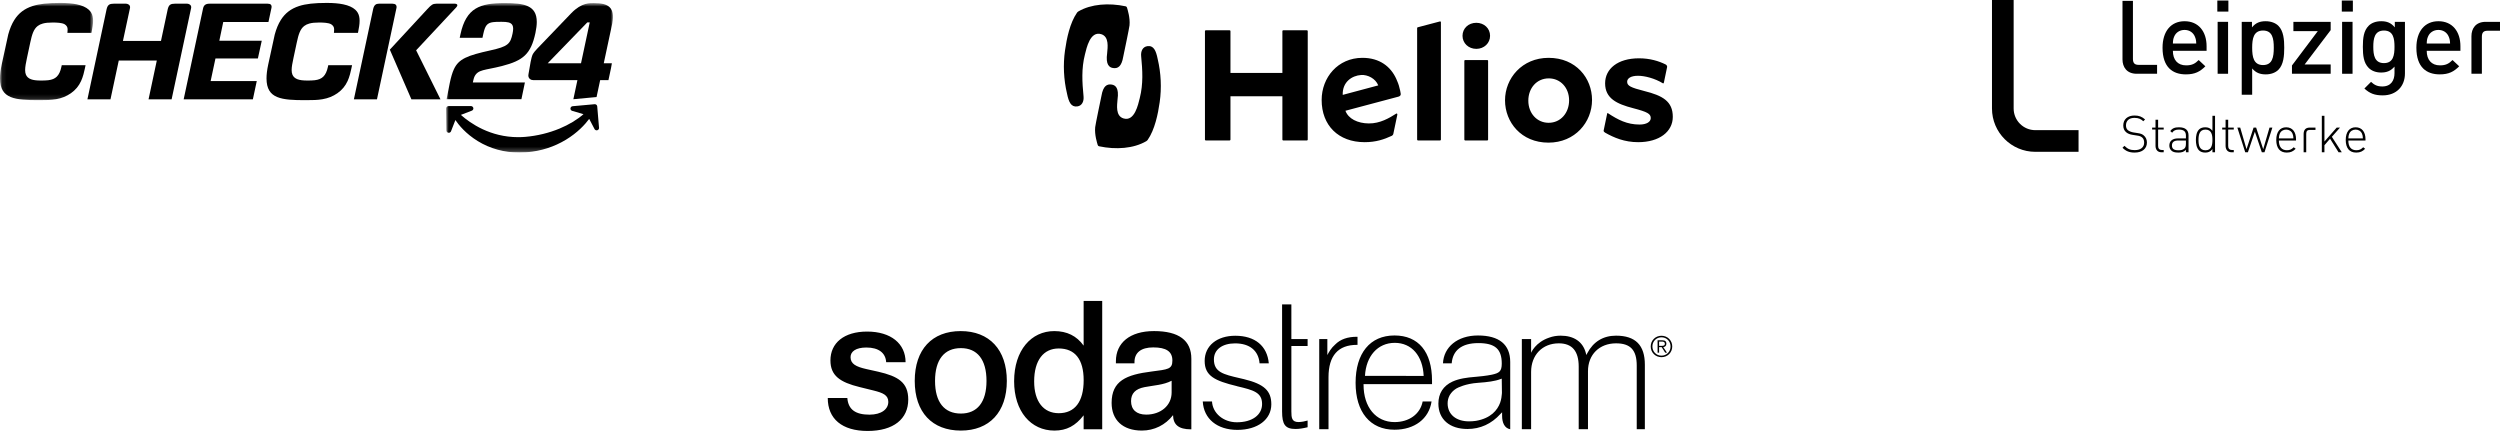 <?xml version="1.0" encoding="UTF-8" standalone="no"?>
<svg
   width="571"
   height="101"
   viewBox="0 0 571 101"
   fill="none"
   version="1.1"
   id="svg105"
   sodipodi:docname="Logos-enterprise.svg"
   inkscape:version="1.1 (c68e22c387, 2021-05-23)"
   xmlns:inkscape="http://www.inkscape.org/namespaces/inkscape"
   xmlns:sodipodi="http://sodipodi.sourceforge.net/DTD/sodipodi-0.dtd"
   xmlns="http://www.w3.org/2000/svg"
   xmlns:svg="http://www.w3.org/2000/svg">
  <sodipodi:namedview
     id="namedview107"
     pagecolor="#ffffff"
     bordercolor="#666666"
     borderopacity="1.0"
     inkscape:pageshadow="2"
     inkscape:pageopacity="0.0"
     inkscape:pagecheckerboard="0"
     showgrid="false"
     inkscape:zoom="0.98861646"
     inkscape:cx="166.39415"
     inkscape:cy="109.74934"
     inkscape:window-width="1920"
     inkscape:window-height="1017"
     inkscape:window-x="-8"
     inkscape:window-y="-8"
     inkscape:window-maximized="1"
     inkscape:current-layer="svg105" />
  <path
     d="M310.892 17.128C312.383 17.033 314.182 17.934 314.793 19.503L306.678 21.672C306.572 18.745 308.763 17.266 310.892 17.128ZM319.83 20.871C319.827 20.856 319.831 20.846 319.828 20.831C319.823 20.805 319.814 20.77 319.808 20.742C319.641 19.907 319.385 19.097 319.118 18.514L319.116 18.515C319.045 18.335 318.975 18.157 318.907 18.01C317.629 15.197 315.102 13.21 311.176 13.21C305.57 13.21 301.865 17.702 301.865 22.839C301.865 28.628 305.675 32.473 311.68 32.473C314.25 32.473 316.107 31.849 317.885 31.019C318.046 30.945 318.171 30.803 318.224 30.634L319.135 26.274C319.206 26.034 319.069 25.861 318.916 25.94C317.29 26.975 315.2 28.214 312.648 28.194C310.066 28.175 307.958 27.116 307.295 25.297L319.449 22.063C319.805 21.938 319.967 21.738 319.924 21.409C319.9 21.229 319.863 21.05 319.83 20.871L319.83 20.871ZM374.16 32.473C371.038 32.473 368.632 31.451 366.588 30.287C366.416 30.191 366.237 29.998 366.271 29.821L367.076 25.946C367.089 25.858 367.153 25.791 367.239 25.845C369.566 27.372 371.625 28.446 374.479 28.446C376.061 28.446 377.031 27.838 377.031 26.971C377.031 26.002 376.314 25.573 373.007 24.709C369.271 23.738 366.608 22.482 366.608 19.031C366.608 15.724 369.484 13.318 374.337 13.318C376.845 13.318 378.855 13.941 380.427 14.721C380.643 14.828 380.801 15.076 380.773 15.291L380.023 18.901C379.999 19.014 379.899 19.082 379.799 19.023C377.957 17.895 375.666 17.307 374.124 17.307C372.506 17.307 371.642 17.884 371.642 18.674C371.642 19.605 372.467 20 375.558 20.791C379.73 21.833 382.067 23.126 382.067 26.686C382.067 30.065 379.012 32.473 374.16 32.473ZM349.068 22.992C349.068 25.881 351.046 28.046 353.708 28.046C356.475 28.046 358.383 25.77 358.383 22.919C358.383 20.031 356.404 17.901 353.744 17.901C350.977 17.901 349.068 20.136 349.068 22.992ZM353.702 13.211C359.956 13.211 363.622 17.845 363.622 22.839C363.622 27.908 359.738 32.579 353.667 32.579C347.448 32.579 343.748 27.908 343.748 22.913C343.748 17.883 347.629 13.211 353.702 13.211V13.211ZM334.637 13.713H339.701C339.802 13.713 339.882 13.793 339.882 13.892V31.896C339.882 31.994 339.802 32.077 339.701 32.077H334.637C334.537 32.077 334.455 31.994 334.455 31.896V13.892C334.455 13.793 334.537 13.713 334.637 13.713ZM337.188 11.16C335.407 11.16 334.039 9.859 334.039 8.182C334.039 6.471 335.407 5.208 337.188 5.208C338.966 5.208 340.332 6.471 340.332 8.182C340.332 9.859 338.966 11.16 337.188 11.16ZM323.808 6.234L328.875 4.897C328.99 4.866 329.103 4.953 329.103 5.07V31.896C329.103 31.995 329.021 32.077 328.922 32.077H323.854C323.754 32.077 323.673 31.995 323.673 31.896V6.41C323.673 6.328 323.729 6.255 323.808 6.234V6.234ZM292.897 21.98H281.037V31.898C281.037 31.997 280.956 32.078 280.857 32.078H275.391C275.292 32.078 275.211 31.997 275.211 31.898V7.097C275.211 7 275.292 6.918 275.391 6.918H280.857C280.956 6.918 281.037 7 281.037 7.097V16.659H292.897V7.097C292.897 7 292.978 6.918 293.077 6.918H298.507C298.606 6.918 298.687 7 298.687 7.097V31.898C298.687 31.997 298.606 32.078 298.507 32.078H293.077C292.978 32.078 292.897 31.997 292.897 31.898V21.98Z"
     fill="black"
     id="path2" />
  <path
     d="M264.416 13.479C264.027 11.566 263.51 10.339 262.059 10.544C260.991 10.696 260.531 11.678 260.639 12.828C260.954 16.089 261.146 19.16 260.319 22.415C259.957 23.841 259.153 27.83 256.603 27.046C254.752 26.478 255.139 24.013 255.244 22.732C255.628 20.045 254.74 19.452 253.926 19.316C252.8 19.126 251.945 19.681 251.577 21.869C251.427 22.576 250.198 28.451 250.139 29.055C249.969 30.796 250.59 32.674 250.716 33.112C250.759 33.269 250.864 33.372 251.02 33.409C254.877 34.226 258.909 33.945 261.821 32.24C261.98 32.145 262.066 32.035 262.142 31.936C263.751 29.616 264.482 26.08 264.874 23.326C265.337 20.064 265.175 16.688 264.416 13.479"
     fill="black"
     id="path4" />
  <path
     d="M243.705 21.369C244.094 23.282 244.612 24.511 246.063 24.305C247.13 24.154 247.588 23.17 247.483 22.022C247.167 18.761 246.974 15.69 247.801 12.435C248.164 11.009 248.967 7.022 251.519 7.804C253.369 8.371 252.983 10.839 252.876 12.118C252.491 14.804 253.381 15.4 254.194 15.534C255.322 15.725 256.175 15.171 256.542 12.979C256.693 12.274 257.923 6.397 257.982 5.794C258.152 4.054 257.532 2.175 257.406 1.738C257.363 1.581 257.257 1.478 257.101 1.441C253.244 0.624 249.211 0.905 246.301 2.61C246.14 2.701 246.056 2.815 245.979 2.914C244.369 5.234 243.638 8.77 243.248 11.525C242.783 14.784 242.947 18.162 243.705 21.369"
     fill="black"
     id="path6" />
  <g
     clip-path="url(#clip0)"
     id="g36">
    <mask
       id="mask0"
       mask-type="alpha"
       maskUnits="userSpaceOnUse"
       x="0"
       y="0"
       width="22"
       height="23">
      <path
         d="M0.086 0.668H21.262V22.874H0.086V0.668Z"
         fill="white"
         id="path8" />
    </mask>
    <g
       mask="url(#mask0)"
       id="g13">
      <path
         fill-rule="evenodd"
         clip-rule="evenodd"
         d="M8.67 22.874H8.662C6.363 22.874 3.987 22.818 2.421 22.153C1.611 21.812 1.049 21.352 0.65 20.706C0.213 19.997 0 19.081 0 17.906C0 17.01 0.127 15.959 0.381 14.775C0.438 14.506 1.796 8.197 1.887 7.862C2.246 6.548 2.698 5.466 3.272 4.558C4.263 2.994 5.582 1.985 7.421 1.386C8.954 0.889 10.906 0.668 13.747 0.668H13.77C15.263 0.668 16.489 0.772 17.52 0.988C18.735 1.242 19.663 1.657 20.279 2.222C20.738 2.644 21.035 3.16 21.164 3.755C21.228 4.055 21.26 4.39 21.26 4.754C21.26 5.593 21.088 6.468 20.95 7.174C20.93 7.275 20.91 7.376 20.892 7.472L20.887 7.501H15.393L15.396 7.462C15.396 7.462 15.413 7.296 15.42 7.224C15.42 7.22 15.445 6.998 15.445 6.68C15.445 6.205 15.222 5.832 14.762 5.54C14.399 5.335 13.936 5.264 13.492 5.209C13.017 5.154 12.487 5.145 11.984 5.145C11.06 5.145 10.361 5.219 9.789 5.375C9.331 5.498 8.95 5.678 8.628 5.923C8.172 6.267 7.818 6.762 7.545 7.434C7.29 8.061 7.106 8.806 6.908 9.731L6.154 13.258C5.914 14.394 5.743 15.256 5.741 15.998C5.741 16.425 5.8 16.763 5.925 17.062C6.121 17.539 6.537 17.912 7.098 18.109C7.64 18.306 8.324 18.394 9.318 18.395C9.983 18.395 10.528 18.383 11.024 18.323C11.883 18.22 12.498 17.963 12.96 17.516C13.461 17.029 13.8 16.313 14.025 15.257L14.102 14.898H19.536L19.534 14.935C19.531 14.977 19.228 16.398 19.068 16.966C18.903 17.559 18.722 18.065 18.516 18.511C17.989 19.658 17.254 20.541 16.201 21.288C15.183 21.996 14.099 22.434 12.789 22.662C11.662 22.859 10.511 22.873 9.23 22.873H9.215C9.188 22.873 8.736 22.873 8.67 22.874Z"
         fill="black"
         id="path11" />
    </g>
    <path
       fill-rule="evenodd"
       clip-rule="evenodd"
       d="M69.541 22.874H69.534C67.234 22.874 64.858 22.818 63.293 22.153C62.483 21.812 61.92 21.352 61.522 20.706C61.084 19.997 60.873 19.081 60.871 17.906C60.871 17.01 61 15.959 61.253 14.775C61.309 14.506 62.667 8.197 62.758 7.862C63.117 6.548 63.569 5.466 64.143 4.558C65.134 2.994 66.453 1.985 68.293 1.386C69.827 0.889 71.777 0.668 74.616 0.668H74.643C76.134 0.668 77.36 0.772 78.392 0.988C79.607 1.242 80.535 1.657 81.15 2.222C81.611 2.644 81.906 3.16 82.034 3.755C82.098 4.054 82.132 4.39 82.132 4.754C82.132 5.593 81.961 6.47 81.822 7.174C81.801 7.277 81.783 7.376 81.763 7.472L81.758 7.501H76.264L76.268 7.462C76.268 7.462 76.285 7.296 76.292 7.224C76.292 7.22 76.316 6.998 76.316 6.68C76.316 6.205 76.092 5.832 75.634 5.54C75.27 5.335 74.807 5.264 74.363 5.209C73.89 5.154 73.358 5.145 72.855 5.145C71.931 5.145 71.233 5.219 70.66 5.375C70.202 5.498 69.823 5.678 69.499 5.923C69.043 6.267 68.69 6.762 68.417 7.434C68.161 8.061 67.978 8.806 67.78 9.731L67.027 13.258C66.785 14.394 66.614 15.256 66.612 15.998C66.612 16.425 66.671 16.763 66.796 17.062C66.992 17.539 67.408 17.912 67.969 18.109C68.511 18.306 69.195 18.394 70.189 18.395C70.856 18.395 71.399 18.383 71.895 18.323C72.753 18.22 73.37 17.963 73.832 17.516C74.332 17.029 74.671 16.313 74.898 15.257L74.973 14.898H80.407L80.405 14.935C80.403 14.977 80.097 16.398 79.939 16.966C79.774 17.559 79.593 18.065 79.389 18.511C78.861 19.658 78.125 20.541 77.072 21.288C76.055 21.996 74.971 22.434 73.662 22.662C72.533 22.859 71.382 22.873 70.103 22.873H70.086C70.059 22.873 69.607 22.873 69.541 22.874Z"
       fill="black"
       id="path15" />
    <path
       fill-rule="evenodd"
       clip-rule="evenodd"
       d="M57.755 22.69H41.949L41.959 22.647L46.379 1.938C46.457 1.557 46.6 1.295 46.831 1.117C47.066 0.934 47.391 0.845 47.822 0.845H61.159C61.488 0.846 61.726 0.92 61.868 1.065C61.976 1.175 62.034 1.337 62.035 1.533V1.55C62.034 1.63 62.024 1.712 62.004 1.794L61.314 5.027H50.989L50.094 9.309H59.784L58.902 13.348H49.212L48.109 18.516H58.646L57.755 22.69Z"
       fill="black"
       id="path17" />
    <path
       fill-rule="evenodd"
       clip-rule="evenodd"
       d="M86.098 22.69H80.828L80.837 22.647L85.242 2.009C85.347 1.561 85.518 1.252 85.762 1.065C85.956 0.917 86.206 0.846 86.526 0.845H89.645C89.981 0.846 90.232 0.924 90.39 1.076C90.515 1.196 90.581 1.369 90.582 1.575C90.582 1.638 90.576 1.703 90.564 1.77L86.098 22.69Z"
       fill="black"
       id="path19" />
    <path
       fill-rule="evenodd"
       clip-rule="evenodd"
       d="M100.606 22.689H93.966L93.956 22.669L89.039 11.339L89.056 11.322L97.561 2.126C98.085 1.554 98.397 1.264 98.671 1.096C98.969 0.913 99.225 0.848 99.654 0.845H103.941C104.141 0.846 104.267 0.912 104.337 0.967C104.38 1.004 104.408 1.037 104.426 1.073C104.44 1.097 104.449 1.129 104.453 1.161H104.463L104.454 1.229C104.446 1.319 104.4 1.465 104.223 1.662L95.044 11.489L100.606 22.689Z"
       fill="black"
       id="path21" />
    <path
       fill-rule="evenodd"
       clip-rule="evenodd"
       d="M33.97 22.69H33.927L33.937 22.647L35.814 13.826H27.126L25.233 22.69H19.965L19.975 22.647C20.152 21.81 24.34 2.136 24.365 2.027C24.52 1.379 24.778 1.156 24.985 1.034C25.209 0.905 25.523 0.845 25.969 0.845H28.818C28.967 0.846 29.208 0.909 29.391 1.04C29.489 1.108 29.566 1.19 29.619 1.282C29.679 1.387 29.709 1.505 29.709 1.643C29.709 1.703 29.702 1.768 29.692 1.834C29.67 1.96 28.223 8.683 28.079 9.348H36.768C37.475 6.028 38.316 2.074 38.327 2.027C38.483 1.379 38.74 1.156 38.947 1.034C39.171 0.905 39.485 0.845 39.932 0.845H42.781C42.928 0.846 43.17 0.909 43.353 1.04C43.451 1.108 43.528 1.19 43.58 1.282C43.64 1.387 43.67 1.505 43.67 1.643C43.67 1.703 43.664 1.768 43.653 1.834C43.63 1.964 39.381 21.816 39.202 22.662L39.197 22.69H33.97Z"
       fill="black"
       id="path23" />
    <mask
       id="mask1"
       mask-type="alpha"
       maskUnits="userSpaceOnUse"
       x="101"
       y="0"
       width="39"
       height="35">
      <path
         d="M101.898 0.697H139.999V34.769H101.898V0.697Z"
         fill="white"
         id="path25" />
    </mask>
    <g
       mask="url(#mask1)"
       id="g34">
      <path
         fill-rule="evenodd"
         clip-rule="evenodd"
         d="M116.143 5.119C116.547 5.222 116.871 5.424 117.044 5.76C117.159 5.982 117.207 6.245 117.207 6.553C117.207 6.871 117.156 7.24 117.064 7.681C116.941 8.253 116.82 8.722 116.638 9.128C116.456 9.532 116.207 9.872 115.847 10.152C115.124 10.717 113.998 11.063 112.004 11.508C109.367 12.092 107.545 12.578 106.263 13.212C104.982 13.849 104.233 14.612 103.672 15.812C103.299 16.615 103.015 17.615 102.743 18.887L102 22.658H119.091L119.888 18.837H107.996C107.996 18.837 108.181 17.919 108.331 17.581C108.527 17.146 108.78 16.82 109.112 16.578C109.442 16.334 109.843 16.176 110.33 16.039C111.306 15.77 112.654 15.588 114.638 15.083C117.084 14.453 118.734 13.766 119.898 12.648C121.061 11.533 121.772 9.964 122.297 7.507C122.492 6.596 122.6 5.703 122.6 5.025C122.6 4.051 122.412 3.307 122.075 2.734C121.739 2.159 121.25 1.748 120.614 1.444C119.346 0.836 117.484 0.696 115.273 0.697C112.462 0.696 110.249 0.987 108.604 1.992C106.96 2.996 105.814 4.825 105.178 7.798L104.997 8.639H110.194L110.392 7.71C110.596 6.819 110.784 6.213 111.122 5.782C111.46 5.347 111.947 5.141 112.613 5.057C113.06 4.999 113.6 4.986 114.274 4.986C114.38 4.985 114.482 4.984 114.58 4.984C115.222 4.985 115.734 5.013 116.143 5.119Z"
         fill="black"
         id="path28" />
      <path
         fill-rule="evenodd"
         clip-rule="evenodd"
         d="M130.48 3.012C129.875 3.637 124.803 8.921 122.727 11.088C122.313 11.531 121.869 12.022 121.671 12.425C121.513 12.719 121.305 13.538 121.198 14.124C120.977 15.342 120.812 16.456 120.71 16.913C120.683 17.032 120.672 17.139 120.672 17.239C120.673 17.614 120.83 17.865 121.04 18.044C121.251 18.221 121.531 18.303 121.814 18.303C122.068 18.303 131.882 18.303 131.882 18.303L130.955 22.662L136.255 22.165L137.078 18.303H138.97L139.794 14.446H137.9C137.9 14.446 139.793 5.637 139.852 5.311C140.503 1.747 139.016 0.704 135.67 0.704C134.815 0.704 132.881 0.528 130.48 3.012ZM132.705 14.446H125.099L134.147 5.109H134.697L132.705 14.446Z"
         fill="black"
         id="path30" />
      <path
         fill-rule="evenodd"
         clip-rule="evenodd"
         d="M118.616 34.85C115.196 34.848 111.91 33.941 109.115 32.221C106.371 30.533 104.77 28.542 104.012 27.417L103.013 29.982C102.922 30.216 102.671 30.364 102.408 30.321C102.145 30.275 101.954 30.053 101.953 29.791L101.898 24.767V24.763C101.9 24.622 101.957 24.488 102.058 24.389C102.163 24.286 102.3 24.23 102.446 24.23L107.581 24.227H107.587C107.84 24.236 108.06 24.421 108.109 24.667C108.114 24.7 108.119 24.735 108.119 24.77C108.119 24.991 107.979 25.194 107.769 25.274L105.261 26.242C107.459 28.191 111.987 31.327 118.344 31.328C118.887 31.328 119.439 31.305 119.985 31.259C122.666 31.032 125.371 30.375 127.811 29.363C129.945 28.474 131.83 27.339 133.27 26.077L130.684 25.318C130.453 25.252 130.289 25.039 130.289 24.798C130.289 24.781 130.29 24.764 130.292 24.745C130.318 24.487 130.526 24.282 130.787 24.258L135.804 23.802C135.827 23.8 135.847 23.8 135.862 23.8C135.988 23.8 136.113 23.846 136.211 23.925C136.324 24.021 136.394 24.152 136.406 24.297C136.823 29.206 136.823 29.207 136.823 29.225C136.823 29.47 136.658 29.684 136.418 29.748C136.373 29.76 136.327 29.767 136.278 29.767C136.067 29.767 135.874 29.649 135.783 29.466L134.573 27.154C133.599 28.461 131.906 30.309 129.257 31.914C126.571 33.541 123.566 34.504 120.335 34.776L120.01 34.804V34.801C119.543 34.833 119.074 34.85 118.616 34.85Z"
         fill="black"
         id="path32" />
    </g>
  </g>
  <path
     d="m 492.677,16.847 v -2.035 h -4.228 c -0.959,0 -1.286,-0.468 -1.286,-1.381 V 0.192 h -2.386 v 13.381 c 0,1.754 0.982,3.275 3.251,3.275 z"
     fill="#000000"
     id="path44" />
  <path
     d="m 501.621,9.947 h -5.333 c 0.023,-0.725 0.07,-1.076 0.303,-1.614 0.375,-0.889 1.241,-1.498 2.363,-1.498 1.123,0 1.965,0.608 2.34,1.498 0.233,0.538 0.304,0.888 0.327,1.614 z m 2.363,1.661 v -1.053 c 0,-3.368 -1.848,-5.708 -5.03,-5.708 -3.041,0 -5.029,2.222 -5.029,6.059 0,4.515 2.363,6.082 5.333,6.082 2.082,0 3.229,-0.631 4.445,-1.848 l -1.52,-1.427 c -0.843,0.842 -1.544,1.216 -2.878,1.216 -1.942,0 -3.017,-1.287 -3.017,-3.322 z"
     fill="#000000"
     id="path46" />
  <path
     d="m 508.893,4.987 h -2.386 v 11.86 h 2.386 z"
     fill="#000000"
     id="path48" />
  <path
     d="m 519.333,10.905 c 0,2.106 -0.304,3.954 -2.456,3.954 -2.153,0 -2.48,-1.848 -2.48,-3.954 0,-2.105 0.327,-3.93 2.48,-3.93 2.152,0 2.456,1.825 2.456,3.93 z m 2.386,0 c 0,-1.801 -0.14,-3.813 -1.333,-5.006 -0.655,-0.655 -1.708,-1.052 -2.901,-1.052 -1.287,0 -2.245,0.328 -3.135,1.403 v -1.263 h -2.339 v 16.656 h 2.386 v -6.012 c 0.865,1.029 1.848,1.357 3.111,1.357 1.193,0 2.223,-0.398 2.878,-1.052 1.193,-1.194 1.333,-3.228 1.333,-5.03 z"
     fill="#000000"
     id="path50" />
  <path
     d="m 532.326,16.847 v -2.129 h -5.942 l 5.942,-7.837 V 4.987 h -8.515 v 2.128 h 5.567 L 523.484,14.953 v 1.894 z"
     fill="#000000"
     id="path52" />
  <path
     d="m 537.323,4.987 h -2.386 v 11.86 h 2.386 z"
     fill="#000000"
     id="path54" />
  <path
     d="m 546.903,10.695 c 0,1.872 -0.257,3.72 -2.409,3.72 -2.152,0 -2.433,-1.848 -2.433,-3.72 0,-1.871 0.281,-3.719 2.433,-3.719 2.152,0 2.409,1.848 2.409,3.719 z m 2.387,6.082 V 4.987 h -2.316 v 1.263 c -0.89,-1.076 -1.848,-1.404 -3.112,-1.404 -1.193,0 -2.199,0.375 -2.853,1.03 -1.147,1.146 -1.334,2.807 -1.334,4.819 0,2.012 0.187,3.673 1.334,4.819 0.654,0.655 1.637,1.053 2.83,1.053 1.217,0 2.199,-0.327 3.065,-1.357 v 1.521 c 0,1.591 -0.773,3.018 -2.784,3.018 -1.17,0 -1.825,-0.351 -2.573,-1.052 l -1.521,1.52 c 1.24,1.146 2.387,1.567 4.188,1.567 3.157,0 5.076,-2.106 5.076,-5.006 z"
     fill="#000000"
     id="path56" />
  <path
     d="m 559.598,9.947 h -5.333 c 0.023,-0.725 0.07,-1.076 0.304,-1.614 0.373,-0.889 1.239,-1.498 2.362,-1.498 1.124,0 1.965,0.608 2.34,1.498 0.233,0.538 0.303,0.888 0.327,1.614 z M 561.96,11.607 v -1.053 c 0,-3.368 -1.847,-5.708 -5.029,-5.708 -3.041,0 -5.029,2.222 -5.029,6.059 0,4.515 2.363,6.082 5.333,6.082 2.082,0 3.229,-0.631 4.445,-1.848 l -1.521,-1.427 c -0.842,0.842 -1.544,1.216 -2.877,1.216 -1.942,0 -3.017,-1.287 -3.017,-3.322 z"
     fill="#000000"
     id="path58" />
  <path
     d="m 571,4.987 v 2.035 h -2.852 c -0.959,0 -1.287,0.468 -1.287,1.381 V 16.847 h -2.385 V 8.261 C 564.476,6.507 565.458,4.987 567.727,4.987 H 571 Z"
     fill="#000000"
     id="path60" />
  <path
     d="m 508.963,0.122 h -2.526 v 2.526 h 2.526 z"
     fill="#000000"
     id="path62" />
  <path
     d="m 537.393,0.122 h -2.527 v 2.526 h 2.527 z"
     fill="#000000"
     id="path64" />
  <path
     d="m 454.968,0 h 4.949 c 0,0 0,14.972 0,24.78 0,2.733 2.216,4.948 4.949,4.948 4.845,0 9.874,10e-5 9.874,10e-5 v 4.948 c 0,0 -5.029,0 -9.874,0 -5.466,0 -9.897,-4.431 -9.897,-9.896 z"
     fill="#000000"
     id="path66" />
  <path
     d="m 487.548,34.85 c -1.228,0 -2.011,-0.339 -2.771,-1.1 l 0.444,-0.444 c 0.749,0.749 1.368,0.982 2.363,0.982 1.321,0 2.14,-0.63 2.14,-1.719 0,-0.502 -0.141,-0.901 -0.457,-1.169 -0.316,-0.245 -0.514,-0.351 -1.204,-0.445 l -0.97,-0.152 c -0.632,-0.094 -1.123,-0.293 -1.486,-0.608 -0.433,-0.362 -0.655,-0.877 -0.655,-1.532 0,-1.403 0.982,-2.281 2.585,-2.281 1.029,0 1.684,0.281 2.397,0.901 l -0.409,0.409 c -0.491,-0.468 -1.041,-0.771 -2.024,-0.771 -1.215,0 -1.929,0.655 -1.929,1.719 0,0.48 0.14,0.842 0.433,1.087 0.292,0.245 0.772,0.433 1.239,0.515 l 0.9,0.141 c 0.784,0.105 1.147,0.258 1.486,0.549 0.457,0.375 0.725,0.948 0.725,1.614 0,1.415 -1.064,2.304 -2.807,2.304 z"
     fill="#000000"
     id="path68" />
  <path
     d="m 492.318,33.306 v -3.719 h -0.772 V 29.143 h 0.772 v -1.802 h 0.597 v 1.802 h 1.274 v 0.444 h -1.274 v 3.731 c 0,0.596 0.269,0.936 0.865,0.936 h 0.409 v 0.526 h -0.514 c -0.889,-10e-4 -1.357,-0.62 -1.357,-1.474 z"
     fill="#000000"
     id="path70" />
  <path
     d="m 499.265,34.218 c -0.479,0.48 -0.924,0.632 -1.72,0.632 -0.841,0 -1.298,-0.141 -1.66,-0.514 -0.269,-0.269 -0.409,-0.678 -0.409,-1.1 0,-1.029 0.737,-1.625 1.965,-1.625 h 1.824 V 30.979 c 0,-0.9 -0.433,-1.38 -1.59,-1.38 -0.796,0 -1.194,0.199 -1.556,0.713 l -0.432,-0.374 c 0.479,-0.666 1.064,-0.865 1.988,-0.865 1.497,0 2.186,0.666 2.186,1.847 V 34.78 h -0.597 v -0.562 z m -1.754,-2.127 c -0.959,0 -1.439,0.374 -1.439,1.134 0,0.748 0.445,1.099 1.474,1.099 0.514,0 0.995,-0.047 1.403,-0.433 0.211,-0.199 0.316,-0.562 0.316,-1.076 v -0.725 z"
     fill="#000000"
     id="path72" />
  <path
     d="m 505.32,34.055 c -0.503,0.654 -1.03,0.795 -1.673,0.795 -0.596,0 -1.087,-0.199 -1.379,-0.491 -0.574,-0.573 -0.726,-1.508 -0.726,-2.398 0,-0.889 0.152,-1.824 0.726,-2.397 0.292,-0.293 0.783,-0.491 1.379,-0.491 0.643,0 1.17,0.14 1.673,0.795 v -3.415 h 0.596 v 8.326 h -0.596 z m -1.591,-4.456 c -1.38,0 -1.591,1.194 -1.591,2.362 0,1.17 0.211,2.363 1.591,2.363 1.38,0 1.591,-1.193 1.591,-2.363 0,-1.169 -0.211,-2.362 -1.591,-2.362 z"
     fill="#000000"
     id="path74" />
  <path
     d="M 508.322,33.306 V 29.587 H 507.55 V 29.143 h 0.772 v -1.802 h 0.597 v 1.802 h 1.274 v 0.444 h -1.274 v 3.731 c 0,0.596 0.268,0.936 0.865,0.936 h 0.409 v 0.526 h -0.514 c -0.889,-10e-4 -1.357,-0.62 -1.357,-1.474 z"
     fill="#000000"
     id="path76" />
  <path
     d="m 516.601,34.78 -1.59,-4.701 -1.59,4.701 h -0.609 l -1.801,-5.637 h 0.655 l 1.439,4.936 1.613,-4.936 h 0.585 l 1.614,4.936 1.439,-4.936 h 0.654 l -1.8,5.637 z"
     fill="#000000"
     id="path78" />
  <path
     d="m 522.33,34.312 c 0.666,0 1.076,-0.199 1.556,-0.678 l 0.444,0.351 c -0.573,0.572 -1.099,0.865 -2.034,0.865 -1.556,0 -2.398,-1.006 -2.398,-2.889 0,-1.824 0.842,-2.888 2.257,-2.888 1.415,0 2.257,1.017 2.257,2.748 v 0.269 h -3.918 c 0,1.438 0.632,2.222 1.836,2.222 z m 1.287,-3.765 c -0.246,-0.597 -0.807,-0.948 -1.462,-0.948 -0.656,0 -1.216,0.35 -1.462,0.948 -0.129,0.362 -0.164,0.514 -0.199,1.064 h 3.321 c -0.035,-0.538 -0.046,-0.724 -0.198,-1.064 z"
     fill="#000000"
     id="path80" />
  <path
     d="m 532.187,31.681 -1.286,1.485 V 34.78 h -0.597 v -8.327 h 0.597 v 5.871 l 2.795,-3.18 h 0.76 l -1.859,2.104 2.268,3.532 h -0.737 z"
     fill="#000000"
     id="path82" />
  <path
     d="m 538.197,34.312 c 0.667,0 1.077,-0.199 1.556,-0.678 l 0.445,0.351 c -0.574,0.572 -1.1,0.865 -2.035,0.865 -1.556,0 -2.398,-1.006 -2.398,-2.889 0,-1.824 0.842,-2.888 2.257,-2.888 1.416,0 2.257,1.017 2.257,2.748 v 0.269 h -3.918 c 0,1.438 0.632,2.222 1.836,2.222 z m 1.287,-3.765 c -0.245,-0.597 -0.807,-0.948 -1.462,-0.948 -0.655,0 -1.216,0.35 -1.462,0.948 -0.129,0.362 -0.164,0.514 -0.199,1.064 h 3.322 c -0.035,-0.538 -0.047,-0.724 -0.199,-1.064 z"
     fill="#000000"
     id="path84" />
  <path
     d="m 527.505,29.143 h 1.352 v 0.526 h -1.247 c -0.667,0 -0.866,0.304 -0.866,0.947 V 34.78 h -0.596 v -4.176 c 0,-0.888 0.433,-1.461 1.357,-1.461 z"
     fill="#000000"
     id="path86" />
  <g
     clip-path="url(#clip2)"
     id="g92"
     transform="translate(-109.144)">
    <path
       d="M 471.84,98.035 V 84.786 c 0,-3.808 2.608,-6.368 6.414,-6.368 3.272,0 4.721,1.522 4.721,5.085 v 14.532 h 1.855 V 83.3 c 0,-4.464 -2.143,-6.634 -6.587,-6.634 -2.932,0 -5.185,1.38 -6.556,3.993 l -0.226,0.428 -0.115,-0.468 c -0.668,-2.55 -2.703,-3.953 -5.746,-3.953 -0.936,0 -1.801,0.151 -2.584,0.436 -3.214,1.066 -4.167,3.479 -4.167,3.479 v -3.136 h -2.117 v 20.588 h 2.117 V 84.945 c 0,-3.84 2.554,-6.527 6.325,-6.527 3.071,0 4.546,1.793 4.546,5.325 V 98.035 Z M 427.705,78.306 c 3.871,0 6.4,2.958 6.604,7.55 l -13.405,-0.002 c 0.242,-4.521 2.914,-7.548 6.801,-7.548 z m 6.373,13.393 c -0.553,2.904 -3.134,4.705 -6.41,4.705 -4.277,0 -7.089,-3.412 -7.089,-8.531 v -0.133 h 15.641 v -0.791 c 0,-6.582 -3.099,-10.328 -8.573,-10.328 -5.589,0 -8.885,4.059 -8.885,10.819 0,6.674 3.323,10.708 8.889,10.708 4.574,0 7.87,-2.489 8.463,-6.448 z m -21.503,-5.551 c 0,-4.935 2.232,-7.381 6.476,-7.381 h 0.15 v -1.849 h -0.11 c -2.151,0 -3.799,0.556 -5.018,1.793 -0.857,0.739 -1.45,1.754 -1.764,2.387 v -0.538 -3.112 h -1.854 v 20.588 h 2.12 z m -83.971,8.308 c -3.782,0 -5.898,-2.594 -5.898,-7.456 0,-4.858 2.116,-7.489 5.898,-7.489 3.743,0 5.856,2.591 5.856,7.489 0,4.862 -2.113,7.456 -5.856,7.456 z m -0.04,-18.835 c -6.549,0 -10.495,4.211 -10.495,11.38 0,7.171 3.988,11.343 10.535,11.343 6.509,0 10.499,-4.212 10.499,-11.343 0,-7.127 -3.99,-11.38 -10.539,-11.38 z m 112.484,13.661 c 0.211,-0.195 0.455,-0.378 0.72,-0.547 0.323,-0.184 2.087,-1.106 4.981,-1.301 2.153,-0.151 3.855,-0.365 5.14,-0.86 l 0.252,-0.095 0.029,2.084 -0.007,0.004 c 0,0 0.002,0.021 0.007,0.062 l 0.006,0.547 0.01,0.469 c -0.004,0.015 -0.004,0.029 -0.004,0.042 -0.001,0.086 -0.008,0.165 -0.012,0.247 -0.03,0.524 -0.126,1.262 -0.394,2.048 -0.632,1.714 -2.122,3.552 -5.532,4.143 -0.503,0.073 -1.032,0.113 -1.586,0.113 -2.963,0 -4.878,-1.609 -4.878,-4.1 0,-0.663 0.148,-1.263 0.44,-1.806 0.026,-0.047 0.05,-0.094 0.077,-0.135 0.02,-0.034 0.044,-0.067 0.063,-0.101 0.142,-0.219 0.306,-0.424 0.48,-0.612 0.028,-0.027 0.055,-0.054 0.081,-0.082 0.041,-0.041 0.084,-0.08 0.127,-0.121 z m -3.378,2.899 c 0,3.576 2.547,5.8 6.648,5.8 2.915,0 5.478,-1.161 7.542,-3.451 l 0.364,-0.364 v 0.809 c 0,1.52 0.53,2.825 1.854,3.063 V 82.673 c 0,-3.975 -2.519,-6.049 -7.362,-6.049 -4.728,0 -7.822,2.668 -7.998,6.365 h 1.994 c 0.227,-2.905 2.213,-4.625 6.073,-4.625 3.805,0 5.36,1.336 5.36,4.672 0,1.81 -0.592,2.177 -2.26,2.542 -1.225,0.261 -3.004,0.429 -3.618,0.482 -0.06,0.003 -0.12,0.008 -0.176,0.014 -0.026,0.001 -0.043,0.001 -0.043,0.001 v 0.003 c -1.857,0.154 -3.604,0.375 -5.158,1.079 -2.108,0.972 -3.22,2.706 -3.22,5.022 z m -86.713,2.193 c -3.456,0 -5.613,-2.634 -5.613,-7.251 0,-4.859 2.157,-7.532 5.613,-7.532 3.701,0 5.694,2.47 5.694,7.248 0,4.942 -2.032,7.535 -5.694,7.535 z m 5.689,-15.431 c -1.589,-2.229 -3.821,-3.322 -6.709,-3.322 -5.246,0 -9.169,4.374 -9.169,11.462 0,6.885 3.834,11.261 9.198,11.261 2.809,0 4.824,-1.096 6.68,-3.486 v 3.18 h 4.243 V 68.735 h -4.243 z m -46.932,5.952 -2.724,-0.607 c -2.321,-0.526 -3.582,-1.173 -3.582,-2.713 0,-1.297 1.221,-2.202 3.621,-2.202 2.806,0 4.393,1.241 4.514,3.352 h 4.435 c 0,-4.224 -3.338,-6.995 -8.787,-6.995 -5.287,0 -8.377,2.619 -8.377,6.589 0,3.483 2.197,4.994 6.671,6.087 l 3.213,0.794 c 2.114,0.529 3.334,1.048 3.334,2.585 0,1.662 -1.546,2.924 -4.312,2.924 -3.171,0 -4.839,-1.161 -5.045,-3.801 h -4.472 c 0,4.751 3.254,7.524 9.11,7.524 5.942,0 9.274,-2.757 9.274,-7.175 0,-3.927 -2.317,-5.308 -6.873,-6.363 z m 67.029,4.738 c 0,3.038 -2.543,5.064 -5.8,5.064 -2.236,0 -3.466,-1.135 -3.466,-3.078 0,-1.741 0.971,-2.792 3.087,-3.199 2.114,-0.407 4.324,-0.485 6.179,-1.459 z M 372.715,75.619 c -5.533,0 -8.699,2.712 -8.699,6.885 v 0.486 h 4.243 v -0.285 c 0,-2.143 1.473,-3.359 4.279,-3.359 2.971,0 4.378,0.93 4.378,2.995 0,1.986 -0.984,2.025 -4.765,2.514 -5.735,0.725 -9.114,2.103 -9.114,7.167 0,3.887 2.52,6.319 6.912,6.319 2.804,0 5.369,-1.259 7.119,-3.524 0.039,2.188 1.29,3.238 4.056,3.238 0.057,0 0.124,-0.005 0.124,-0.005 V 81.938 c 0,-4.172 -2.84,-6.319 -8.533,-6.319 z m 35.087,20.431 c -0.529,0.166 -1.451,0.347 -2.067,0.347 -1.53,0 -1.643,-0.961 -1.643,-2.424 V 79.028 h 3.71 v -1.582 h -3.71 v -7.919 h -2.12 v 24.446 c 0,2.994 0.717,4.005 3.076,4.005 0.831,0 1.694,-0.137 2.754,-0.397 z M 393.32,86.614 c -0.379,-0.093 -0.742,-0.172 -1.092,-0.256 -3.634,-0.846 -5.828,-1.351 -5.828,-4.268 0,-2.236 1.898,-3.663 4.84,-3.663 3.328,0 5.353,1.659 5.588,4.564 h 2.108 c -0.35,-3.961 -3.129,-6.305 -7.656,-6.305 -4.182,0 -6.991,2.296 -6.991,5.746 0,3.406 2.27,4.534 7.355,5.76 l 0.115,0.041 c 3.639,0.865 5.644,1.369 5.644,4.045 0,2.503 -2.264,4.171 -5.761,4.171 -3.13,0 -5.533,-2.11 -5.676,-4.749 h -2.109 c 0.207,3.959 3.289,6.486 7.905,6.486 4.634,0 7.751,-2.377 7.751,-5.844 0,-3.073 -1.624,-4.611 -6.193,-5.727 z"
       fill="#000000"
       id="path88" />
    <path
       d="m 488.547,78.998 c 0.429,0 0.853,-0.015 0.853,-0.495 0,-0.393 -0.331,-0.486 -0.676,-0.486 h -0.64 v 0.981 z m -0.463,1.55 h -0.348 V 77.721 h 1.09 c 0.64,0 0.922,0.276 0.922,0.782 0,0.501 -0.327,0.724 -0.712,0.79 l 0.846,1.255 h -0.41 l -0.799,-1.255 h -0.589 z m -1.531,-1.414 c 0,1.171 0.885,2.099 2.073,2.099 1.189,0 2.074,-0.927 2.074,-2.099 0,-1.169 -0.885,-2.095 -2.074,-2.095 -1.188,0 -2.073,0.926 -2.073,2.095 z m 4.531,0 c 0,1.376 -1.069,2.446 -2.458,2.446 -1.387,0 -2.458,-1.07 -2.458,-2.446 0,-1.374 1.071,-2.446 2.458,-2.446 1.389,0 2.458,1.072 2.458,2.446 z"
       fill="#000000"
       id="path90" />
  </g>
  <defs
     id="defs103">
    <clipPath
       id="clip0">
      <rect
         width="140"
         height="34.85"
         fill="white"
         id="rect94" />
    </clipPath>
    <clipPath
       id="clip1">
      <rect
         width="84.453"
         height="34"
         fill="white"
         transform="translate(486 2)"
         id="rect97" />
    </clipPath>
    <clipPath
       id="clip2">
      <rect
         width="193.109"
         height="29.871"
         fill="white"
         transform="translate(298.031 68.687)"
         id="rect100" />
    </clipPath>
  </defs>
</svg>
